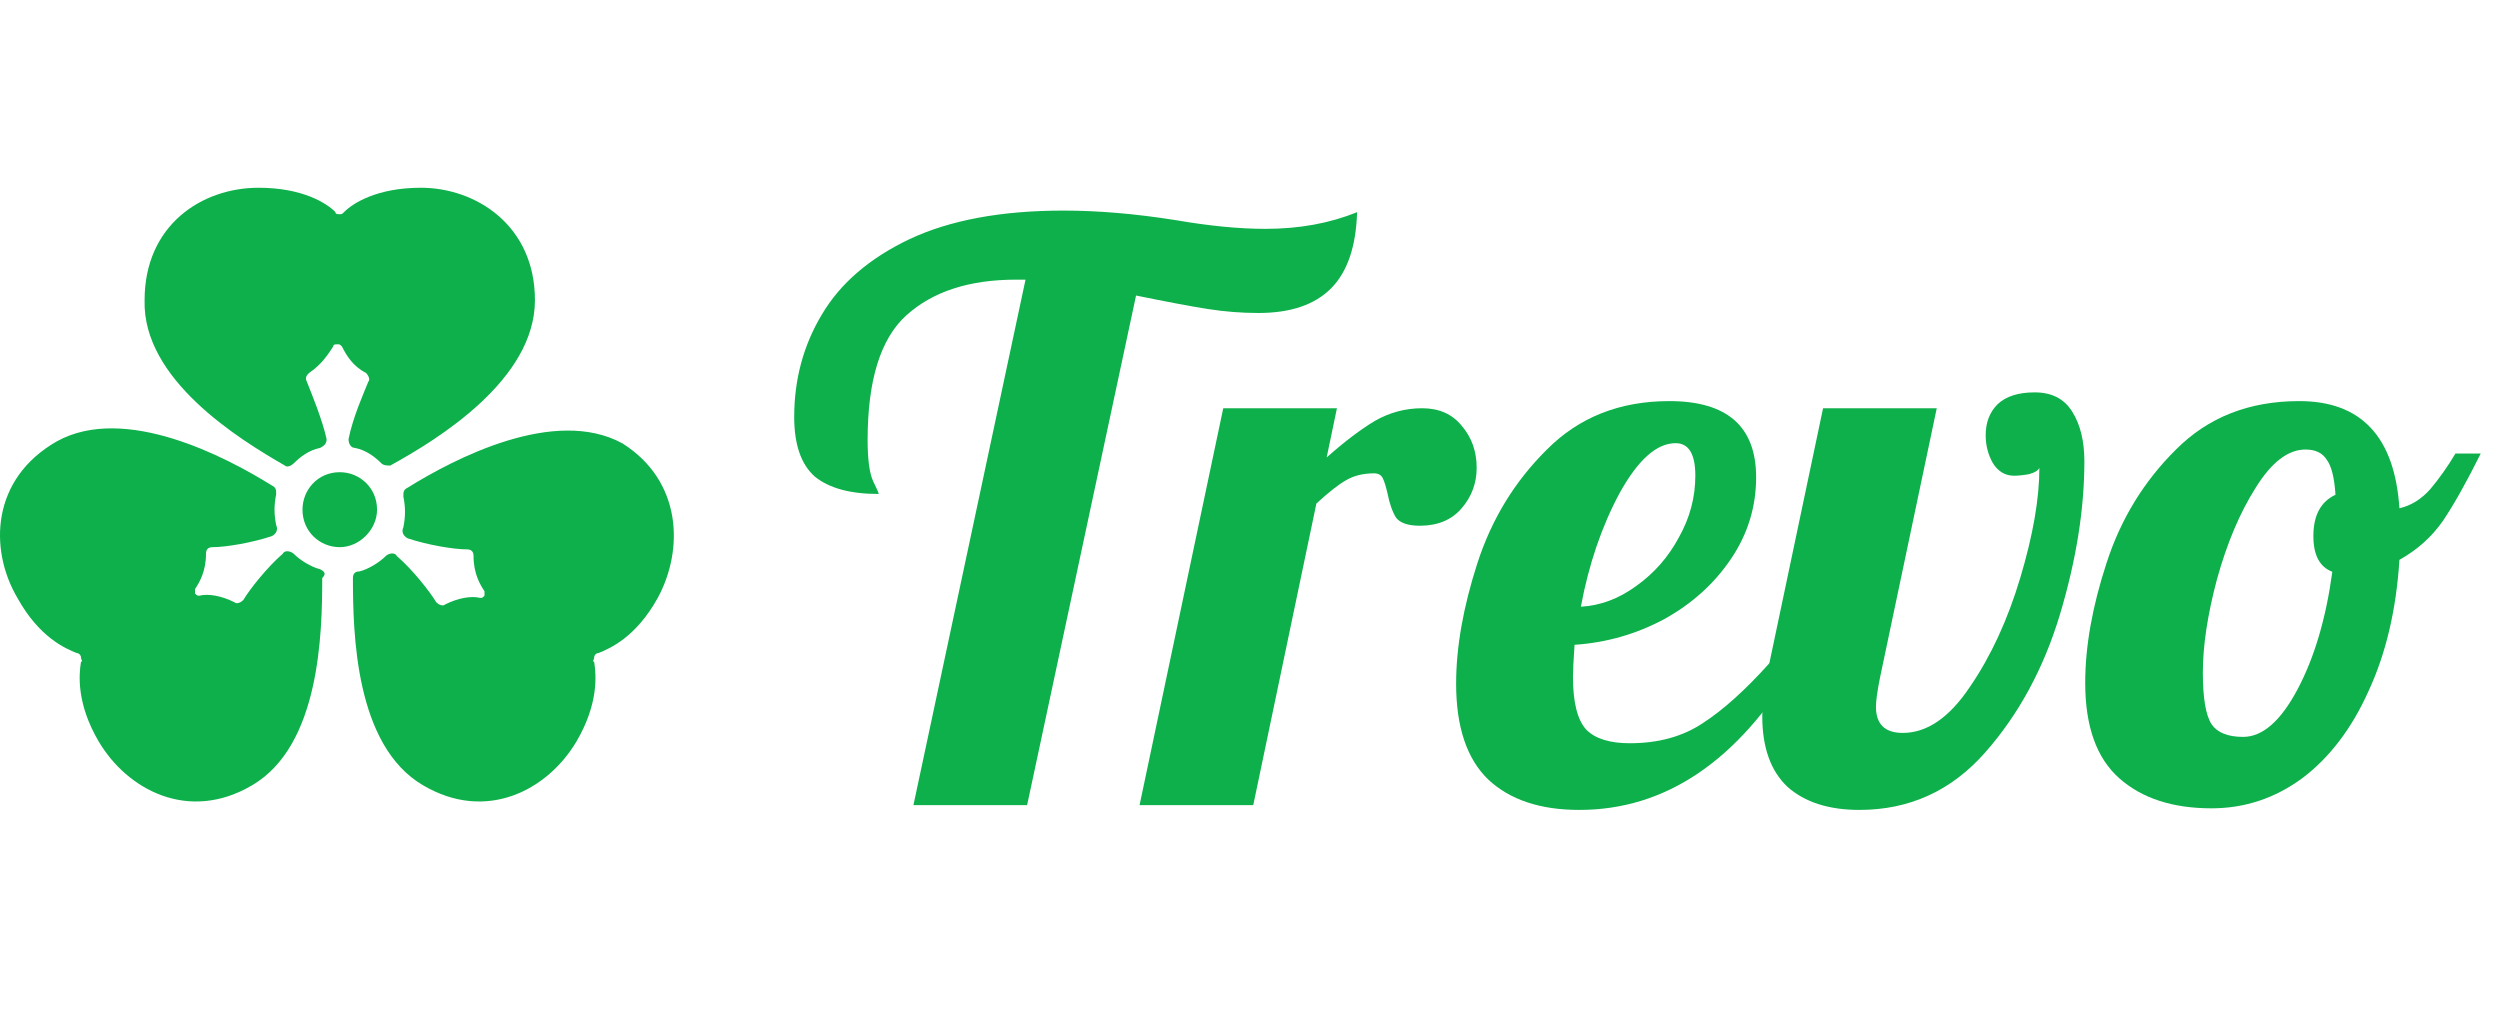 <svg width="200" height="81" viewBox="0 0 200 81" fill="none" xmlns="http://www.w3.org/2000/svg">
<path d="M52.62 47.831C50.865 51.006 48.76 51.888 47.883 52.241C47.708 52.241 47.532 52.417 47.532 52.593C47.532 52.77 47.357 52.946 47.532 52.946C47.708 54.005 47.883 56.298 46.129 59.297C43.848 63.178 38.936 65.824 33.848 62.825C28.409 59.65 28.234 50.653 28.234 46.243C28.234 45.89 28.409 45.714 28.76 45.714C29.462 45.537 30.339 45.008 30.866 44.479C31.041 44.302 31.567 44.126 31.743 44.479C32.971 45.537 34.374 47.301 34.901 48.183C35.076 48.36 35.427 48.536 35.602 48.36C36.655 47.831 37.708 47.654 38.409 47.831C38.585 47.831 38.585 47.831 38.76 47.654V47.301C38.409 46.772 37.883 45.89 37.883 44.479C37.883 44.126 37.708 43.95 37.357 43.95C36.304 43.95 34.199 43.597 32.62 43.068C32.269 42.891 32.094 42.538 32.269 42.186C32.444 41.304 32.444 40.598 32.269 39.716C32.269 39.363 32.269 39.187 32.62 39.01C36.304 36.717 44.374 32.483 49.813 35.482C54.55 38.481 54.725 43.95 52.62 47.831ZM25.602 45.537C24.901 45.361 24.023 44.832 23.497 44.302C23.322 44.126 22.795 43.95 22.62 44.302C21.392 45.361 19.988 47.125 19.462 48.007C19.287 48.183 18.936 48.36 18.76 48.183C17.708 47.654 16.655 47.478 15.953 47.654C15.778 47.654 15.778 47.654 15.602 47.478V47.125C15.953 46.596 16.48 45.714 16.48 44.302C16.48 43.95 16.655 43.773 17.006 43.773C18.058 43.773 20.164 43.42 21.743 42.891C22.094 42.715 22.269 42.362 22.094 42.009C21.918 41.127 21.918 40.422 22.094 39.539C22.094 39.187 22.094 39.01 21.743 38.834C18.058 36.541 9.988 32.307 4.55 35.306C-0.713 38.305 -0.889 43.95 1.392 47.831C3.146 51.006 5.252 51.888 6.129 52.241C6.304 52.241 6.48 52.417 6.48 52.593C6.48 52.77 6.655 52.946 6.48 52.946C6.304 54.005 6.129 56.298 7.883 59.297C10.164 63.178 15.076 65.824 20.164 62.825C25.602 59.65 25.778 50.653 25.778 46.243C26.129 45.89 25.953 45.714 25.602 45.537ZM30.164 40.774C30.164 39.01 28.76 37.776 27.181 37.776C25.427 37.776 24.199 39.187 24.199 40.774C24.199 42.538 25.602 43.773 27.181 43.773C28.76 43.773 30.164 42.362 30.164 40.774ZM22.795 37.246C22.971 37.423 23.322 37.246 23.497 37.07C24.023 36.541 24.725 36.011 25.602 35.835C25.953 35.659 26.129 35.482 26.129 35.13C25.778 33.542 24.901 31.425 24.55 30.543C24.374 30.19 24.55 30.014 24.725 29.837C25.778 29.132 26.304 28.25 26.655 27.721C26.655 27.544 26.83 27.544 27.006 27.544C27.181 27.544 27.181 27.544 27.357 27.721C27.708 28.426 28.234 29.308 29.287 29.837C29.462 30.014 29.637 30.367 29.462 30.543C29.111 31.425 28.234 33.365 27.883 35.13C27.883 35.482 28.058 35.835 28.409 35.835C29.287 36.011 29.988 36.541 30.515 37.07C30.69 37.246 31.041 37.246 31.216 37.246C35.076 35.129 42.795 30.367 42.795 24.016C42.795 18.018 38.059 15.02 33.672 15.02C30.164 15.02 28.234 16.254 27.532 16.96C27.357 17.136 27.357 17.136 27.181 17.136C27.006 17.136 26.83 17.136 26.83 16.96C26.129 16.254 24.199 15.02 20.69 15.02C16.129 15.02 11.567 18.018 11.567 24.016C11.392 30.367 19.111 35.129 22.795 37.246Z" fill="#0DB04B"/>
<path d="M82.042 22.372H81.284C77.537 22.372 74.611 23.325 72.505 25.23C70.442 27.093 69.41 30.416 69.41 35.2C69.41 36.767 69.558 37.867 69.853 38.502C70.147 39.095 70.295 39.434 70.295 39.518C68.021 39.518 66.316 39.053 65.179 38.121C64.084 37.148 63.537 35.56 63.537 33.358C63.537 30.352 64.274 27.622 65.747 25.166C67.221 22.668 69.558 20.657 72.758 19.133C76 17.609 80.105 16.847 85.074 16.847C87.853 16.847 90.842 17.101 94.042 17.609C96.737 18.075 99.137 18.308 101.242 18.308C103.937 18.308 106.379 17.863 108.568 16.974C108.484 19.726 107.789 21.758 106.484 23.07C105.179 24.383 103.242 25.039 100.674 25.039C99.326 25.039 97.979 24.933 96.632 24.722C95.284 24.51 93.368 24.15 90.884 23.642L82.168 64.412H73.074L82.042 22.372Z" fill="#0DB04B"/>
<path d="M97.86 32.66H106.954L106.133 36.597C107.565 35.327 108.849 34.353 109.986 33.676C111.165 32.998 112.428 32.66 113.776 32.66C115.123 32.66 116.176 33.126 116.933 34.057C117.733 34.988 118.133 36.11 118.133 37.423C118.133 38.65 117.733 39.73 116.933 40.661C116.133 41.593 115.018 42.059 113.586 42.059C112.66 42.059 112.028 41.847 111.691 41.423C111.397 40.958 111.165 40.302 110.997 39.455C110.87 38.904 110.744 38.502 110.618 38.248C110.491 37.994 110.26 37.867 109.923 37.867C109.039 37.867 108.281 38.058 107.649 38.439C107.06 38.778 106.281 39.391 105.312 40.28L100.26 64.412H91.165L97.86 32.66Z" fill="#0DB04B"/>
<path d="M126.342 64.793C123.227 64.793 120.806 63.989 119.079 62.38C117.353 60.729 116.49 58.168 116.49 54.696C116.49 51.775 117.058 48.557 118.195 45.043C119.332 41.529 121.185 38.502 123.753 35.962C126.321 33.38 129.585 32.088 133.542 32.088C138.174 32.088 140.49 34.12 140.49 38.185C140.49 40.556 139.816 42.736 138.469 44.726C137.121 46.716 135.332 48.324 133.1 49.552C130.869 50.738 128.49 51.415 125.964 51.584C125.879 52.854 125.837 53.701 125.837 54.124C125.837 56.199 126.195 57.617 126.911 58.379C127.627 59.099 128.785 59.459 130.385 59.459C132.658 59.459 134.595 58.93 136.195 57.871C137.837 56.813 139.627 55.204 141.564 53.045H143.711C139.037 60.877 133.248 64.793 126.342 64.793ZM126.469 48.536C128.027 48.451 129.5 47.901 130.89 46.885C132.321 45.869 133.458 44.578 134.3 43.011C135.185 41.445 135.627 39.794 135.627 38.058C135.627 36.322 135.1 35.454 134.048 35.454C132.532 35.454 131.037 36.788 129.564 39.455C128.132 42.122 127.1 45.149 126.469 48.536Z" fill="#0DB04B"/>
<path d="M148.75 64.793C146.308 64.793 144.392 64.18 143.003 62.952C141.655 61.682 140.982 59.798 140.982 57.3C140.982 56.284 141.087 55.268 141.298 54.252L145.845 32.66H154.94L150.392 54.252C150.182 55.31 150.076 56.072 150.076 56.538C150.076 57.935 150.792 58.633 152.224 58.633C154.161 58.633 155.95 57.406 157.592 54.95C159.276 52.495 160.624 49.573 161.634 46.186C162.645 42.8 163.15 39.878 163.15 37.423C163.066 37.634 162.792 37.804 162.329 37.931C161.866 38.015 161.466 38.058 161.129 38.058C160.413 38.058 159.845 37.719 159.424 37.042C159.045 36.364 158.855 35.623 158.855 34.819C158.855 33.803 159.171 32.977 159.803 32.342C160.476 31.707 161.466 31.39 162.771 31.39C164.161 31.39 165.171 31.919 165.803 32.977C166.434 33.993 166.75 35.306 166.75 36.915C166.75 40.725 166.098 44.81 164.792 49.171C163.487 53.489 161.487 57.173 158.792 60.221C156.098 63.269 152.75 64.793 148.75 64.793Z" fill="#0DB04B"/>
<path d="M176.923 64.666C173.807 64.666 171.344 63.862 169.533 62.253C167.723 60.644 166.817 58.104 166.817 54.633C166.817 51.711 167.386 48.515 168.523 45.043C169.659 41.529 171.512 38.502 174.08 35.962C176.649 33.38 179.933 32.088 183.933 32.088C188.901 32.088 191.575 34.946 191.954 40.661C192.88 40.45 193.701 39.942 194.417 39.137C195.133 38.291 195.807 37.338 196.438 36.28H198.459C197.323 38.566 196.312 40.365 195.428 41.678C194.544 42.948 193.386 43.985 191.954 44.789C191.701 48.769 190.88 52.262 189.491 55.268C188.144 58.273 186.375 60.602 184.186 62.253C181.996 63.862 179.575 64.666 176.923 64.666ZM179.449 58.951C181.007 58.951 182.459 57.681 183.807 55.141C185.154 52.6 186.08 49.468 186.586 45.742C185.575 45.361 185.07 44.408 185.07 42.884C185.07 41.233 185.659 40.132 186.838 39.582C186.754 38.227 186.523 37.296 186.144 36.788C185.807 36.237 185.238 35.962 184.438 35.962C183.049 35.962 181.723 36.978 180.459 39.01C179.196 41 178.165 43.434 177.365 46.313C176.607 49.15 176.228 51.648 176.228 53.807C176.228 55.839 176.459 57.215 176.923 57.935C177.386 58.612 178.228 58.951 179.449 58.951Z" fill="#0DB04B"/>
</svg>
